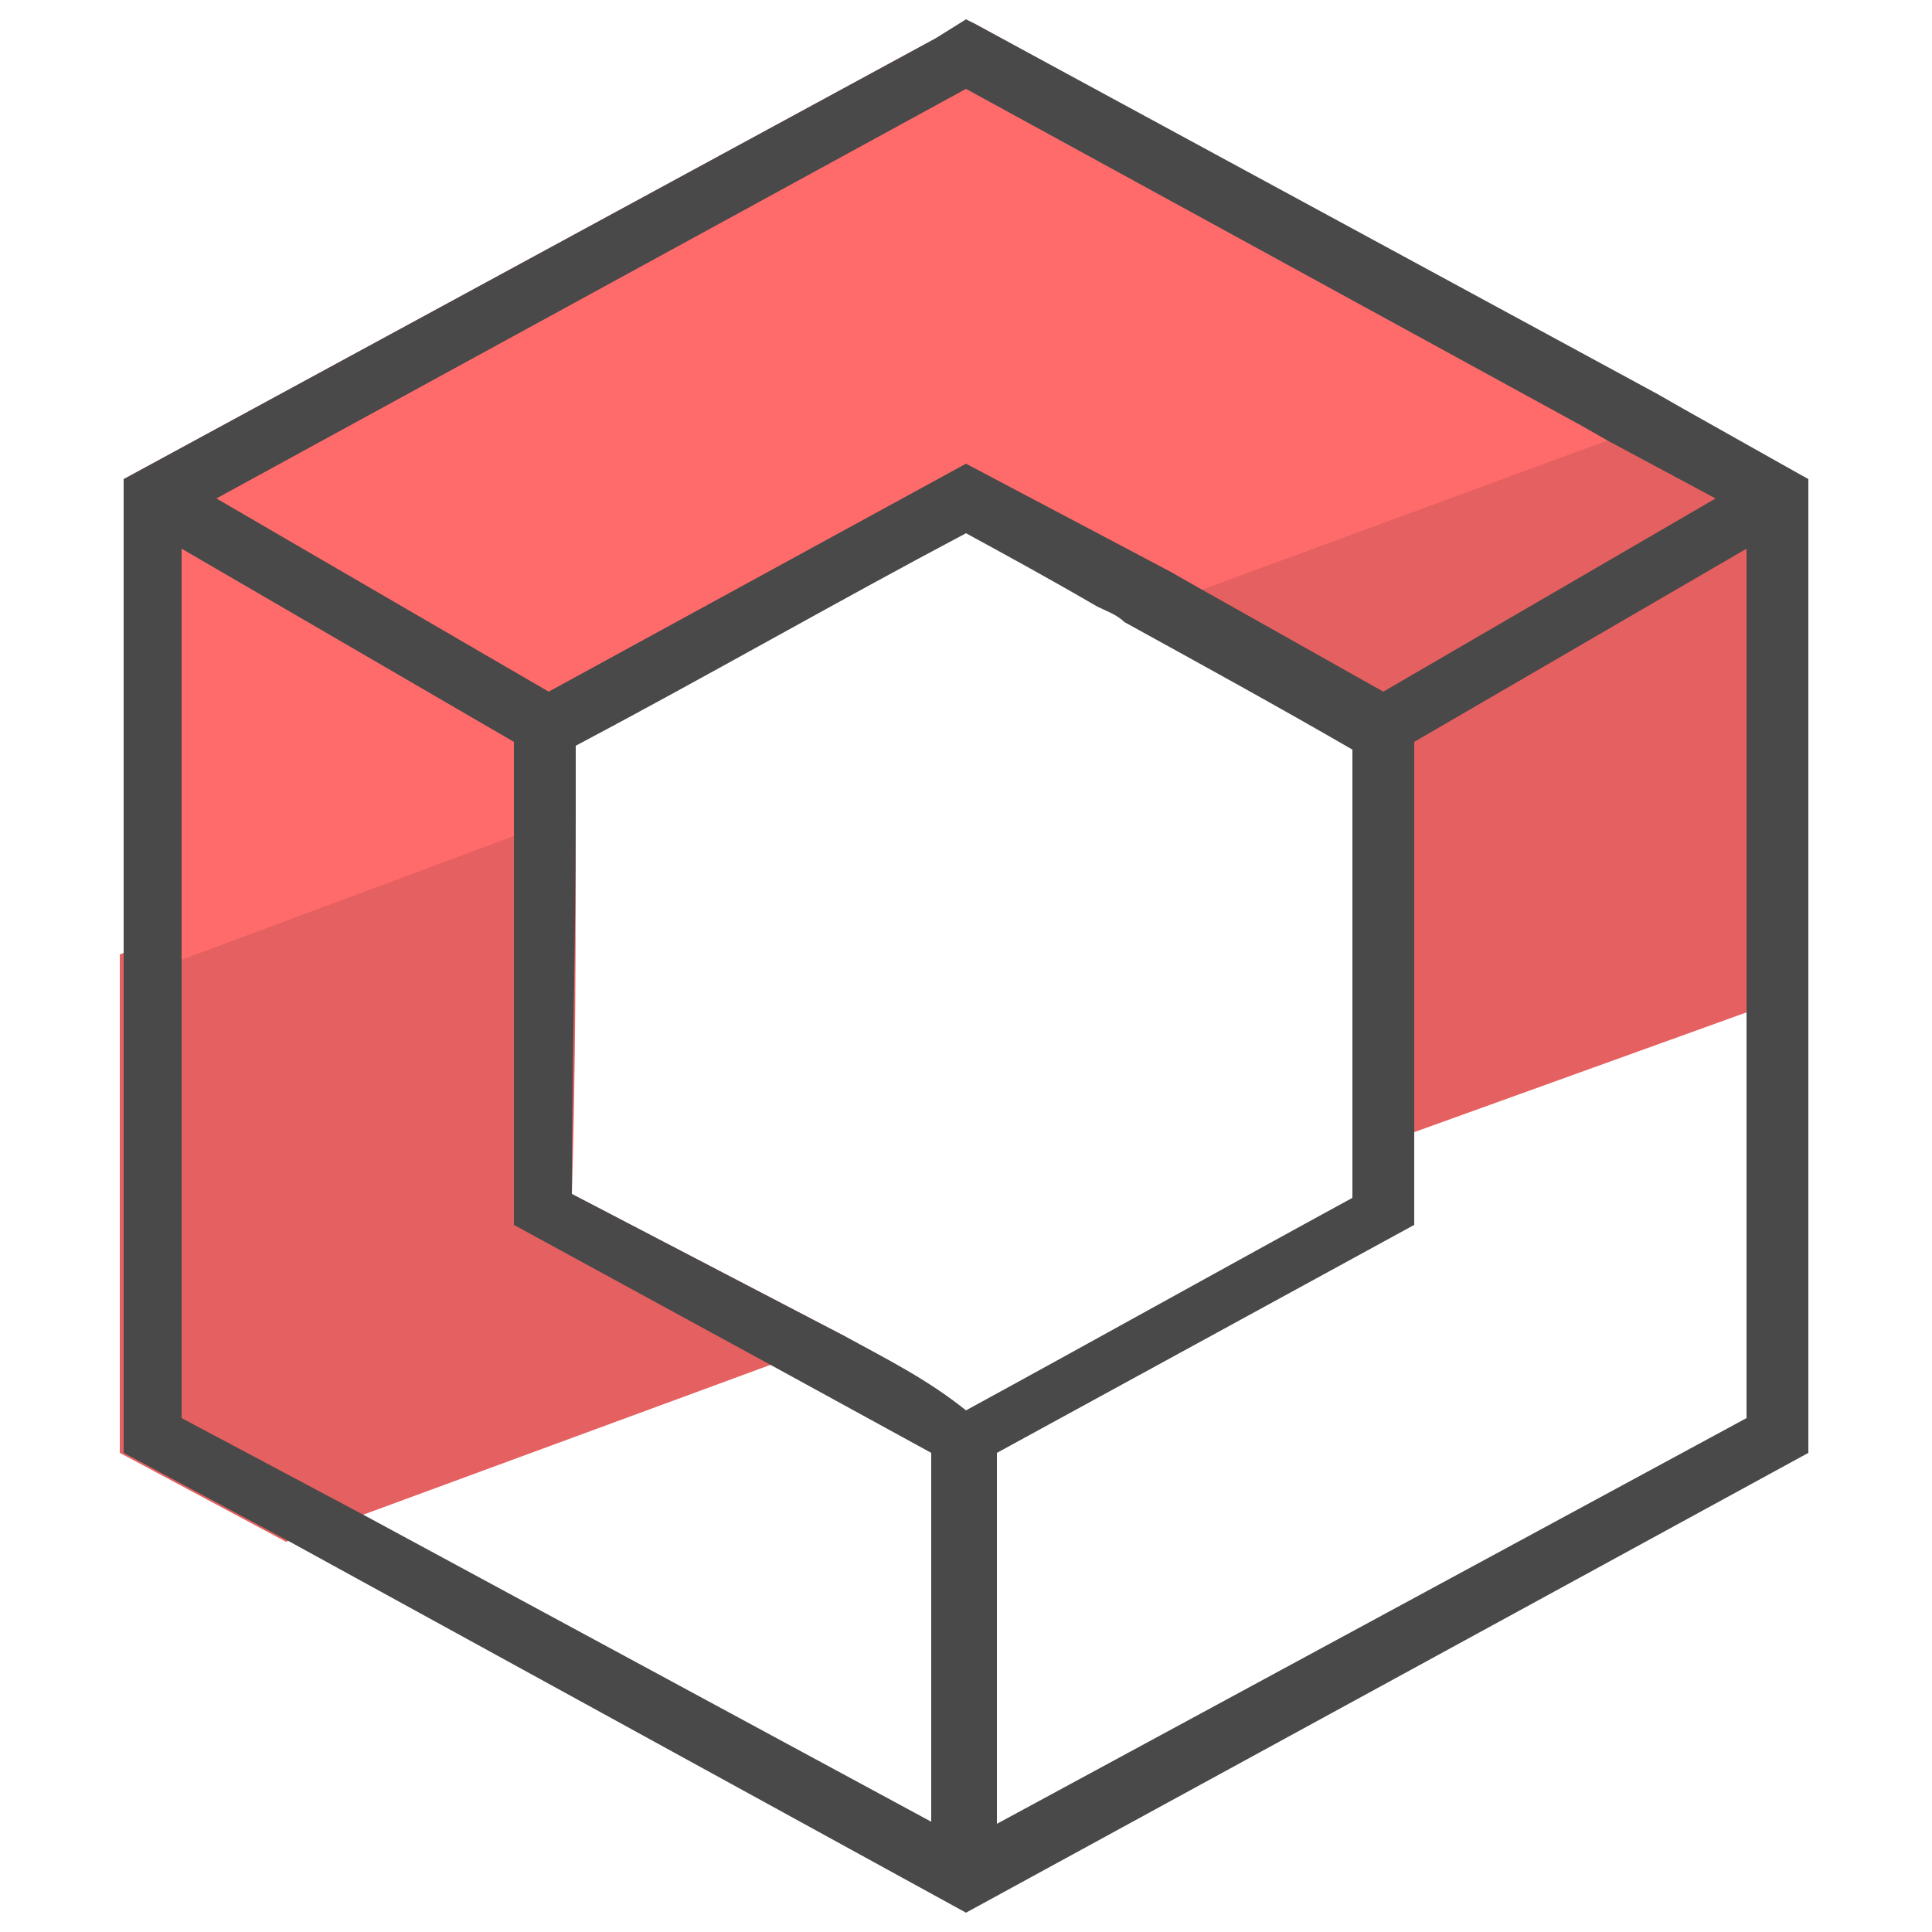 <svg xmlns="http://www.w3.org/2000/svg" viewBox="0 0 50 50"><path fill="#e56060" d="M14.8 30.9l7.1 3.7-1.9.7-10.6 3.9-2 .7-4.3-2.3V24.7l1.6-.6 8.6-3.2 1.6-.6v.6c0 3.5 0 6.7-.1 10zm32-18.5v13.2l-1.6.6-8.6 3.1-1.6.5V19.2c-2-1.1-4-2.2-5.9-3.3-.2-.1-.5-.2-.7-.4l1.9-.7L40.9 11l2-.7.7.4 3.2 1.7z"/><path fill="#ff6b6b" d="M42.9 10.3L25.2.6l-1 .4-21 11.4v13l1.6-.6 8.6-3.2 1.5-.6v-1.8c3.4-1.8 6.7-3.7 10.1-5.5 1.1.6 2.2 1.2 3.4 1.9.2.1.5.2.7.4l1.9-.7 10.6-3.9 2-.7-.7-.4z"/><path fill="#494949" d="M43.6 10.6l-.7-.4L25.2.6 25 .5l-.8.5-21 11.4v25.2l4.3 2.3L25 49.5l21.8-11.9V12.4l-3.2-1.8zM25 2.3L40.9 11l.7.4 2.8 1.5-8.6 5-4.8-2.7-.7-.4L25 12l-10.8 5.9-8.6-5L25 2.3zm-.8 44.9l-14.8-8-4.7-2.5V14.2l8.6 5v12.5l6.6 3.6 4.2 2.3v9.6zm-2.3-12.6l-7.1-3.7c0-3.3.1-6.5.1-9.8v-1.8c3.4-1.8 6.7-3.7 10.1-5.5 1.1.6 2.2 1.2 3.4 1.9.2.1.5.2.7.4 2 1.1 4 2.2 5.9 3.3V31c-3.3 1.8-6.7 3.7-10 5.5-1-.8-2-1.3-3.1-1.9zm23.3 2.1L25.8 47.2v-9.6l10.8-5.9V19.2l8.6-5v22.5zm-30.2-6zm0 0z"/></svg>